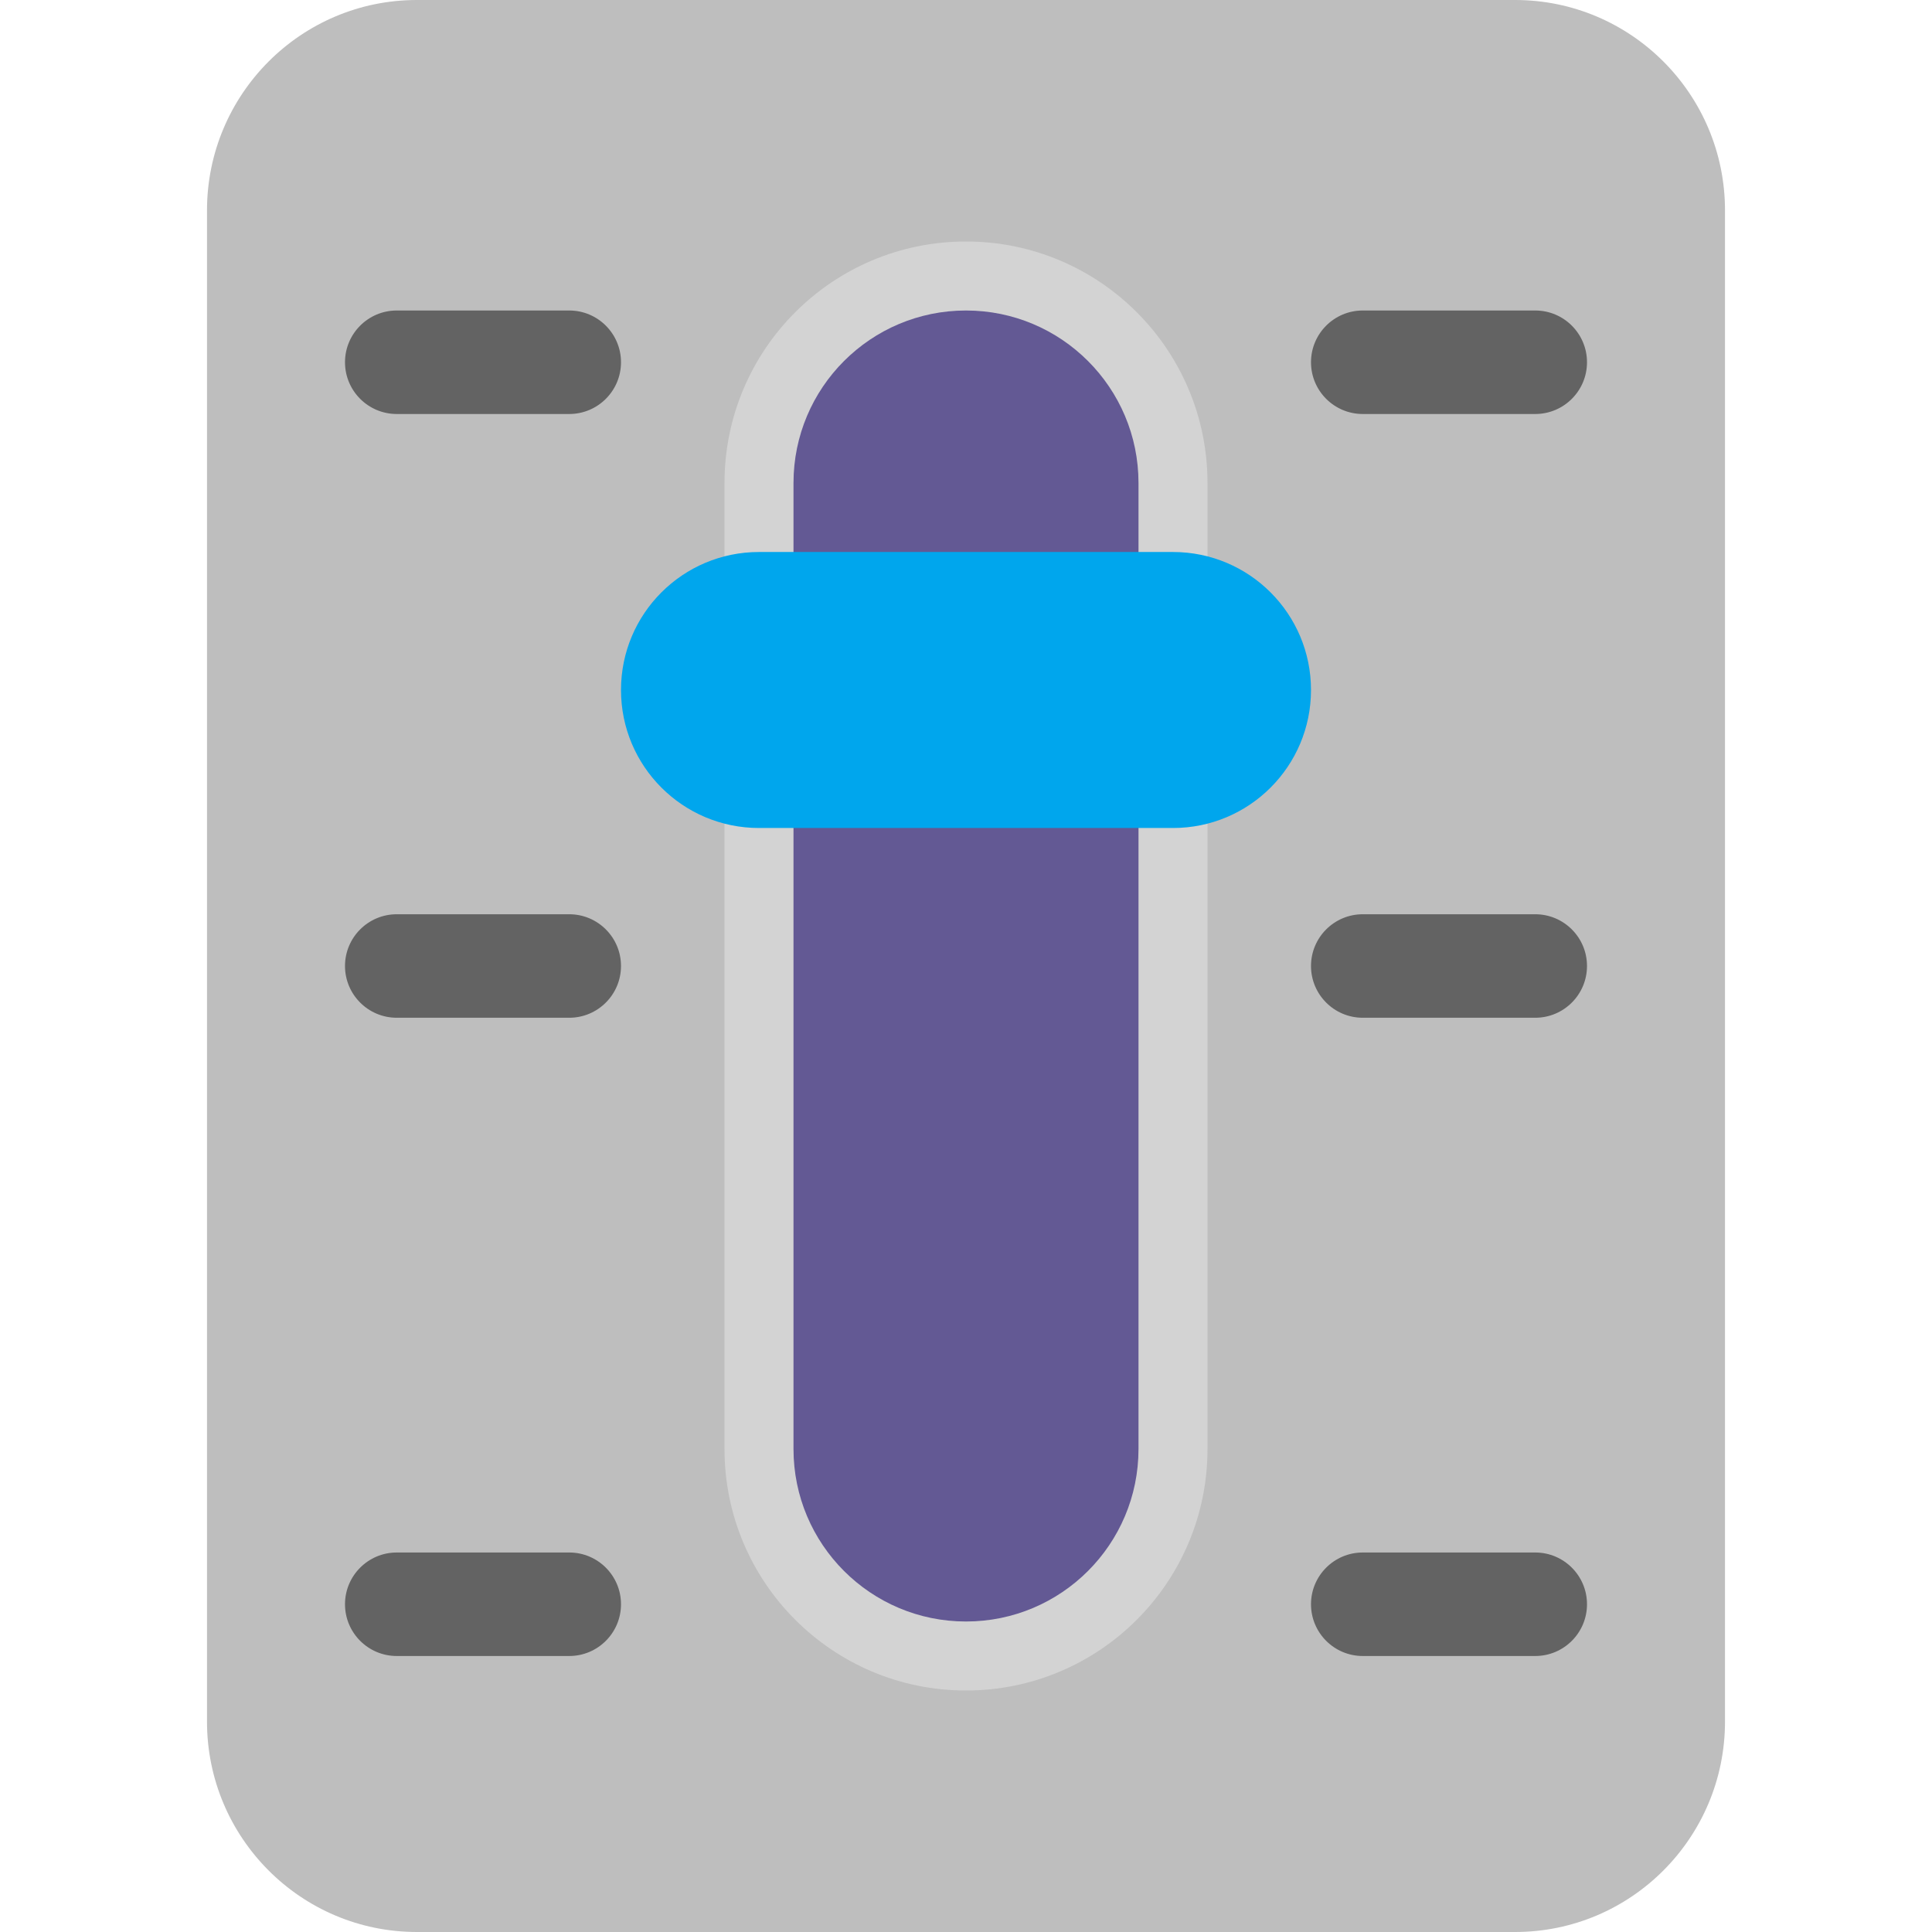 <svg viewBox="2 2 28 28" xmlns="http://www.w3.org/2000/svg">
<path d="M23.958 2H8.042C6.362 2 5 3.366 5 5.05V26.95C5 28.634 6.362 30 8.042 30H23.958C25.638 30 27 28.634 27 26.95V5.05C27 3.366 25.638 2 23.958 2Z" fill="#BEBEBE"/>
<path d="M7 7.25C7 6.836 7.336 6.5 7.75 6.5H10.25C10.664 6.5 11 6.836 11 7.25C11 7.664 10.664 8 10.25 8H7.75C7.336 8 7 7.664 7 7.25ZM7.75 15.25C7.336 15.25 7 15.586 7 16C7 16.414 7.336 16.75 7.75 16.75H10.25C10.664 16.75 11 16.414 11 16C11 15.586 10.664 15.25 10.25 15.25H7.75ZM21.75 15.25C21.336 15.25 21 15.586 21 16C21 16.414 21.336 16.75 21.75 16.75H24.25C24.664 16.75 25 16.414 25 16C25 15.586 24.664 15.25 24.25 15.25H21.75ZM21.75 6.5C21.336 6.5 21 6.836 21 7.25C21 7.664 21.336 8 21.75 8H24.25C24.664 8 25 7.664 25 7.25C25 6.836 24.664 6.5 24.25 6.5H21.75ZM7 25.25C7 24.836 7.336 24.5 7.75 24.5H10.25C10.664 24.5 11 24.836 11 25.25C11 25.664 10.664 26 10.25 26H7.75C7.336 26 7 25.664 7 25.25ZM21.75 24.5C21.336 24.5 21 24.836 21 25.25C21 25.664 21.336 26 21.75 26H24.25C24.664 26 25 25.664 25 25.25C25 24.836 24.664 24.5 24.25 24.5H21.75Z" fill="#636363"/>
<path d="M12.5 9C12.5 7.067 14.067 5.5 16 5.5V5.5C17.933 5.5 19.5 7.067 19.5 9V23C19.5 24.933 17.933 26.5 16 26.5V26.5C14.067 26.5 12.5 24.933 12.5 23V9Z" fill="#D3D3D3"/>
<path d="M13.5 9C13.5 7.619 14.619 6.5 16 6.5V6.5C17.381 6.5 18.5 7.619 18.5 9V23C18.5 24.381 17.381 25.5 16 25.5V25.5C14.619 25.5 13.5 24.381 13.5 23V9Z" fill="#635994"/>
<path d="M11 12C11 10.895 11.895 10 13 10H19C20.105 10 21 10.895 21 12V12C21 13.105 20.105 14 19 14H13C11.895 14 11 13.105 11 12V12Z" fill="#00A6ED"/>
</svg>
